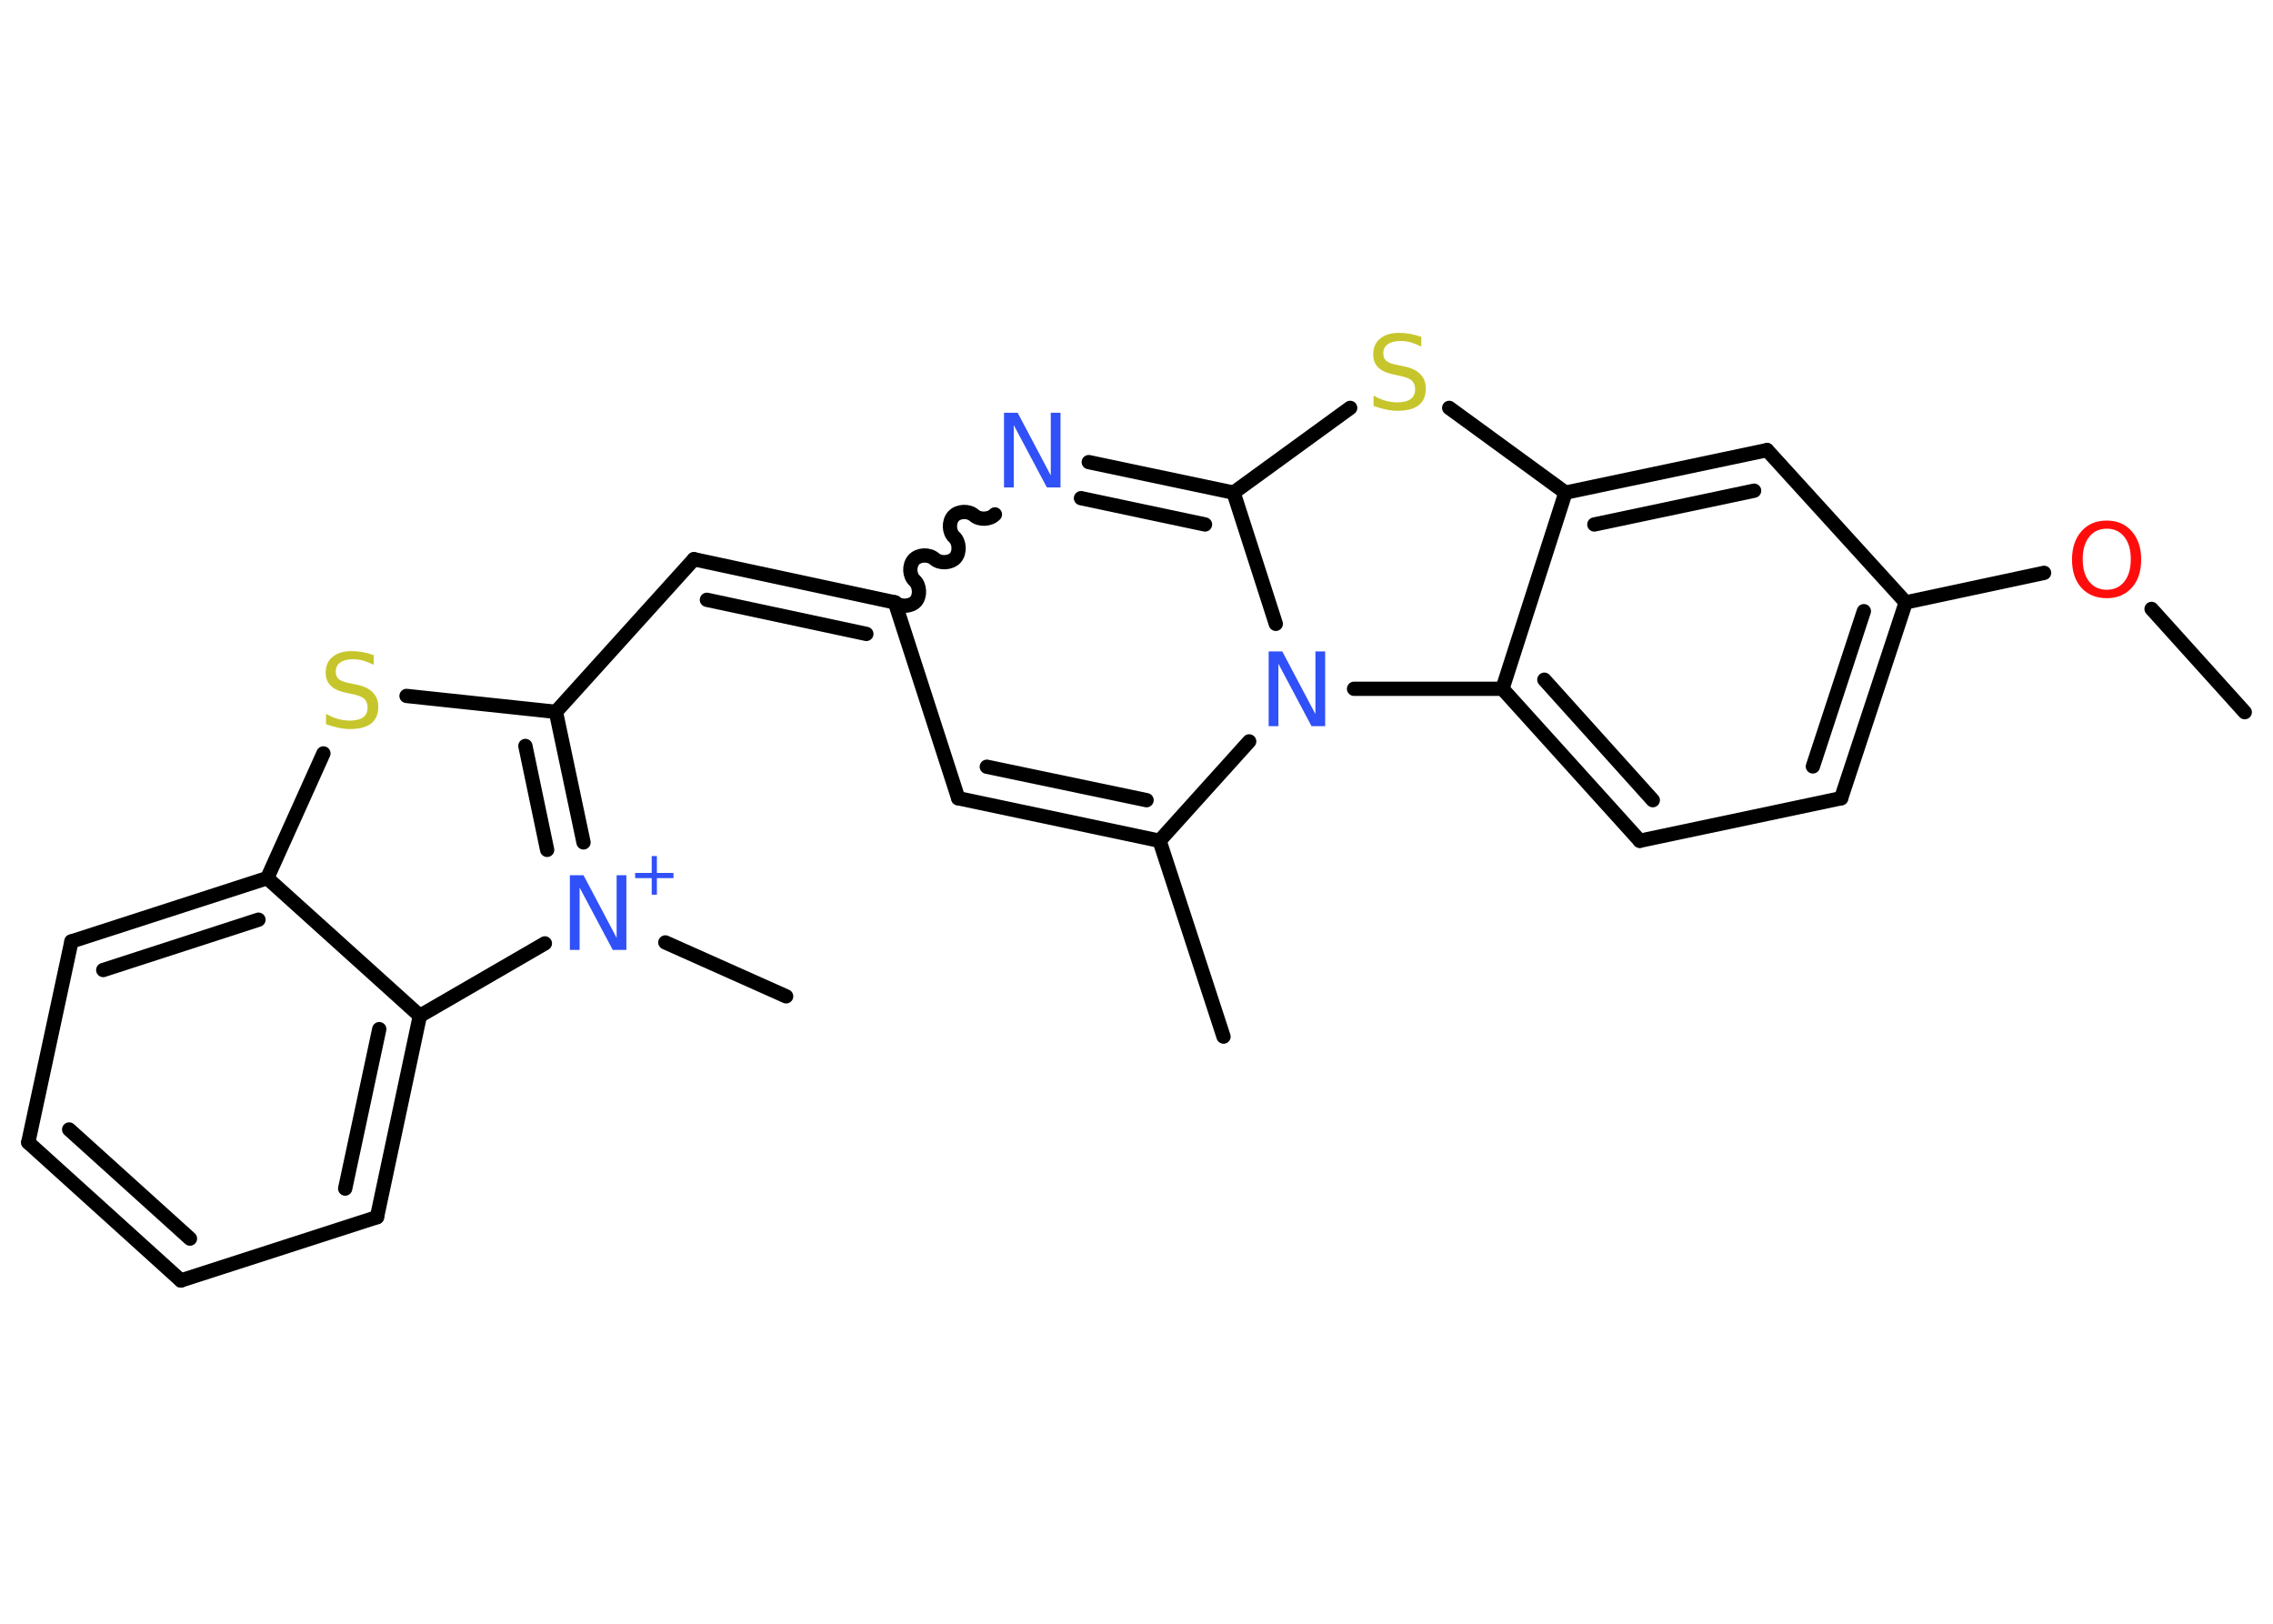 <?xml version='1.0' encoding='UTF-8'?>
<!DOCTYPE svg PUBLIC "-//W3C//DTD SVG 1.1//EN" "http://www.w3.org/Graphics/SVG/1.1/DTD/svg11.dtd">
<svg version='1.2' xmlns='http://www.w3.org/2000/svg' xmlns:xlink='http://www.w3.org/1999/xlink' width='70.0mm' height='50.0mm' viewBox='0 0 70.0 50.0'>
  <desc>Generated by the Chemistry Development Kit (http://github.com/cdk)</desc>
  <g stroke-linecap='round' stroke-linejoin='round' stroke='#000000' stroke-width='.44' fill='#3050F8'>
    <rect x='.0' y='.0' width='70.0' height='50.0' fill='#FFFFFF' stroke='none'/>
    <g id='mol1' class='mol'>
      <line id='mol1bnd1' class='bond' x1='69.13' y1='21.93' x2='66.26' y2='18.75'/>
      <line id='mol1bnd2' class='bond' x1='62.95' y1='17.64' x2='58.69' y2='18.55'/>
      <g id='mol1bnd3' class='bond'>
        <line x1='56.7' y1='24.58' x2='58.69' y2='18.55'/>
        <line x1='55.83' y1='23.6' x2='57.4' y2='18.82'/>
      </g>
      <line id='mol1bnd4' class='bond' x1='56.7' y1='24.58' x2='50.5' y2='25.89'/>
      <g id='mol1bnd5' class='bond'>
        <line x1='46.27' y1='21.21' x2='50.5' y2='25.89'/>
        <line x1='47.56' y1='20.93' x2='50.9' y2='24.64'/>
      </g>
      <line id='mol1bnd6' class='bond' x1='46.27' y1='21.21' x2='48.21' y2='15.17'/>
      <g id='mol1bnd7' class='bond'>
        <line x1='54.42' y1='13.86' x2='48.21' y2='15.17'/>
        <line x1='54.02' y1='15.11' x2='49.1' y2='16.15'/>
      </g>
      <line id='mol1bnd8' class='bond' x1='58.69' y1='18.55' x2='54.42' y2='13.86'/>
      <line id='mol1bnd9' class='bond' x1='48.21' y1='15.17' x2='44.63' y2='12.56'/>
      <line id='mol1bnd10' class='bond' x1='41.58' y1='12.56' x2='37.99' y2='15.17'/>
      <g id='mol1bnd11' class='bond'>
        <line x1='37.99' y1='15.17' x2='33.53' y2='14.23'/>
        <line x1='37.11' y1='16.15' x2='33.29' y2='15.34'/>
      </g>
      <path id='mol1bnd12' class='bond' d='M27.56 18.55c.17 .15 .49 .13 .64 -.03c.15 -.17 .13 -.49 -.03 -.64c-.17 -.15 -.18 -.47 -.03 -.64c.15 -.17 .47 -.18 .64 -.03c.17 .15 .49 .13 .64 -.03c.15 -.17 .13 -.49 -.03 -.64c-.17 -.15 -.18 -.47 -.03 -.64c.15 -.17 .47 -.18 .64 -.03c.17 .15 .49 .13 .64 -.03' fill='none' stroke='#000000' stroke-width='.44'/>
      <g id='mol1bnd13' class='bond'>
        <line x1='21.37' y1='17.22' x2='27.56' y2='18.55'/>
        <line x1='21.77' y1='18.47' x2='26.68' y2='19.52'/>
      </g>
      <line id='mol1bnd14' class='bond' x1='21.37' y1='17.22' x2='17.12' y2='21.92'/>
      <line id='mol1bnd15' class='bond' x1='17.12' y1='21.92' x2='12.52' y2='21.43'/>
      <line id='mol1bnd16' class='bond' x1='9.96' y1='23.2' x2='8.23' y2='27.04'/>
      <g id='mol1bnd17' class='bond'>
        <line x1='8.23' y1='27.04' x2='2.2' y2='28.99'/>
        <line x1='7.96' y1='28.32' x2='3.18' y2='29.87'/>
      </g>
      <line id='mol1bnd18' class='bond' x1='2.2' y1='28.99' x2='.87' y2='35.18'/>
      <g id='mol1bnd19' class='bond'>
        <line x1='.87' y1='35.18' x2='5.57' y2='39.43'/>
        <line x1='2.13' y1='34.78' x2='5.85' y2='38.14'/>
      </g>
      <line id='mol1bnd20' class='bond' x1='5.57' y1='39.43' x2='11.61' y2='37.48'/>
      <g id='mol1bnd21' class='bond'>
        <line x1='11.61' y1='37.48' x2='12.93' y2='31.28'/>
        <line x1='10.63' y1='36.6' x2='11.68' y2='31.69'/>
      </g>
      <line id='mol1bnd22' class='bond' x1='8.23' y1='27.04' x2='12.93' y2='31.28'/>
      <line id='mol1bnd23' class='bond' x1='12.93' y1='31.28' x2='16.78' y2='29.05'/>
      <g id='mol1bnd24' class='bond'>
        <line x1='17.97' y1='25.94' x2='17.12' y2='21.92'/>
        <line x1='16.85' y1='26.17' x2='16.18' y2='22.97'/>
      </g>
      <line id='mol1bnd25' class='bond' x1='20.49' y1='29.02' x2='24.21' y2='30.68'/>
      <line id='mol1bnd26' class='bond' x1='27.56' y1='18.55' x2='29.51' y2='24.58'/>
      <g id='mol1bnd27' class='bond'>
        <line x1='29.51' y1='24.58' x2='35.71' y2='25.89'/>
        <line x1='30.39' y1='23.61' x2='35.31' y2='24.64'/>
      </g>
      <line id='mol1bnd28' class='bond' x1='35.71' y1='25.89' x2='37.68' y2='31.92'/>
      <line id='mol1bnd29' class='bond' x1='35.71' y1='25.89' x2='38.47' y2='22.83'/>
      <line id='mol1bnd30' class='bond' x1='37.99' y1='15.17' x2='39.29' y2='19.21'/>
      <line id='mol1bnd31' class='bond' x1='46.27' y1='21.21' x2='41.7' y2='21.21'/>
      <path id='mol1atm2' class='atom' d='M64.88 16.28q-.34 .0 -.54 .25q-.2 .25 -.2 .69q.0 .44 .2 .69q.2 .25 .54 .25q.34 .0 .54 -.25q.2 -.25 .2 -.69q.0 -.44 -.2 -.69q-.2 -.25 -.54 -.25zM64.88 16.03q.48 .0 .77 .33q.29 .33 .29 .87q.0 .55 -.29 .87q-.29 .32 -.77 .32q-.49 .0 -.78 -.32q-.29 -.32 -.29 -.87q.0 -.54 .29 -.87q.29 -.33 .78 -.33z' stroke='none' fill='#FF0D0D'/>
      <path id='mol1atm9' class='atom' d='M43.77 10.37v.3q-.17 -.08 -.33 -.13q-.16 -.04 -.31 -.04q-.25 .0 -.39 .1q-.14 .1 -.14 .28q.0 .15 .09 .23q.09 .08 .35 .13l.19 .04q.35 .07 .51 .24q.17 .17 .17 .45q.0 .33 -.22 .51q-.22 .17 -.66 .17q-.16 .0 -.35 -.04q-.18 -.04 -.38 -.11v-.32q.19 .11 .37 .16q.18 .05 .36 .05q.27 .0 .41 -.1q.14 -.1 .14 -.3q.0 -.17 -.1 -.27q-.1 -.09 -.34 -.14l-.19 -.04q-.35 -.07 -.5 -.22q-.16 -.15 -.16 -.41q.0 -.31 .21 -.48q.21 -.18 .59 -.18q.16 .0 .33 .03q.17 .03 .34 .09z' stroke='none' fill='#C6C62C'/>
      <path id='mol1atm11' class='atom' d='M30.92 12.71h.42l1.02 1.93v-1.93h.3v2.3h-.42l-1.02 -1.92v1.92h-.3v-2.3z' stroke='none'/>
      <path id='mol1atm15' class='atom' d='M11.51 20.17v.3q-.17 -.08 -.33 -.13q-.16 -.04 -.31 -.04q-.25 .0 -.39 .1q-.14 .1 -.14 .28q.0 .15 .09 .23q.09 .08 .35 .13l.19 .04q.35 .07 .51 .24q.17 .17 .17 .45q.0 .33 -.22 .51q-.22 .17 -.66 .17q-.16 .0 -.35 -.04q-.18 -.04 -.38 -.11v-.32q.19 .11 .37 .16q.18 .05 .36 .05q.27 .0 .41 -.1q.14 -.1 .14 -.3q.0 -.17 -.1 -.27q-.1 -.09 -.34 -.14l-.19 -.04q-.35 -.07 -.5 -.22q-.16 -.15 -.16 -.41q.0 -.31 .21 -.48q.21 -.18 .59 -.18q.16 .0 .33 .03q.17 .03 .34 .09z' stroke='none' fill='#C6C62C'/>
      <g id='mol1atm22' class='atom'>
        <path d='M17.55 26.95h.42l1.02 1.93v-1.93h.3v2.3h-.42l-1.02 -1.92v1.92h-.3v-2.3z' stroke='none'/>
        <path d='M20.23 26.36v.52h.51v.16h-.51v.51h-.16v-.51h-.51v-.16h.51v-.52h.16z' stroke='none'/>
      </g>
      <path id='mol1atm27' class='atom' d='M39.07 20.06h.42l1.02 1.93v-1.93h.3v2.3h-.42l-1.02 -1.92v1.92h-.3v-2.3z' stroke='none'/>
    </g>
  </g>
</svg>

